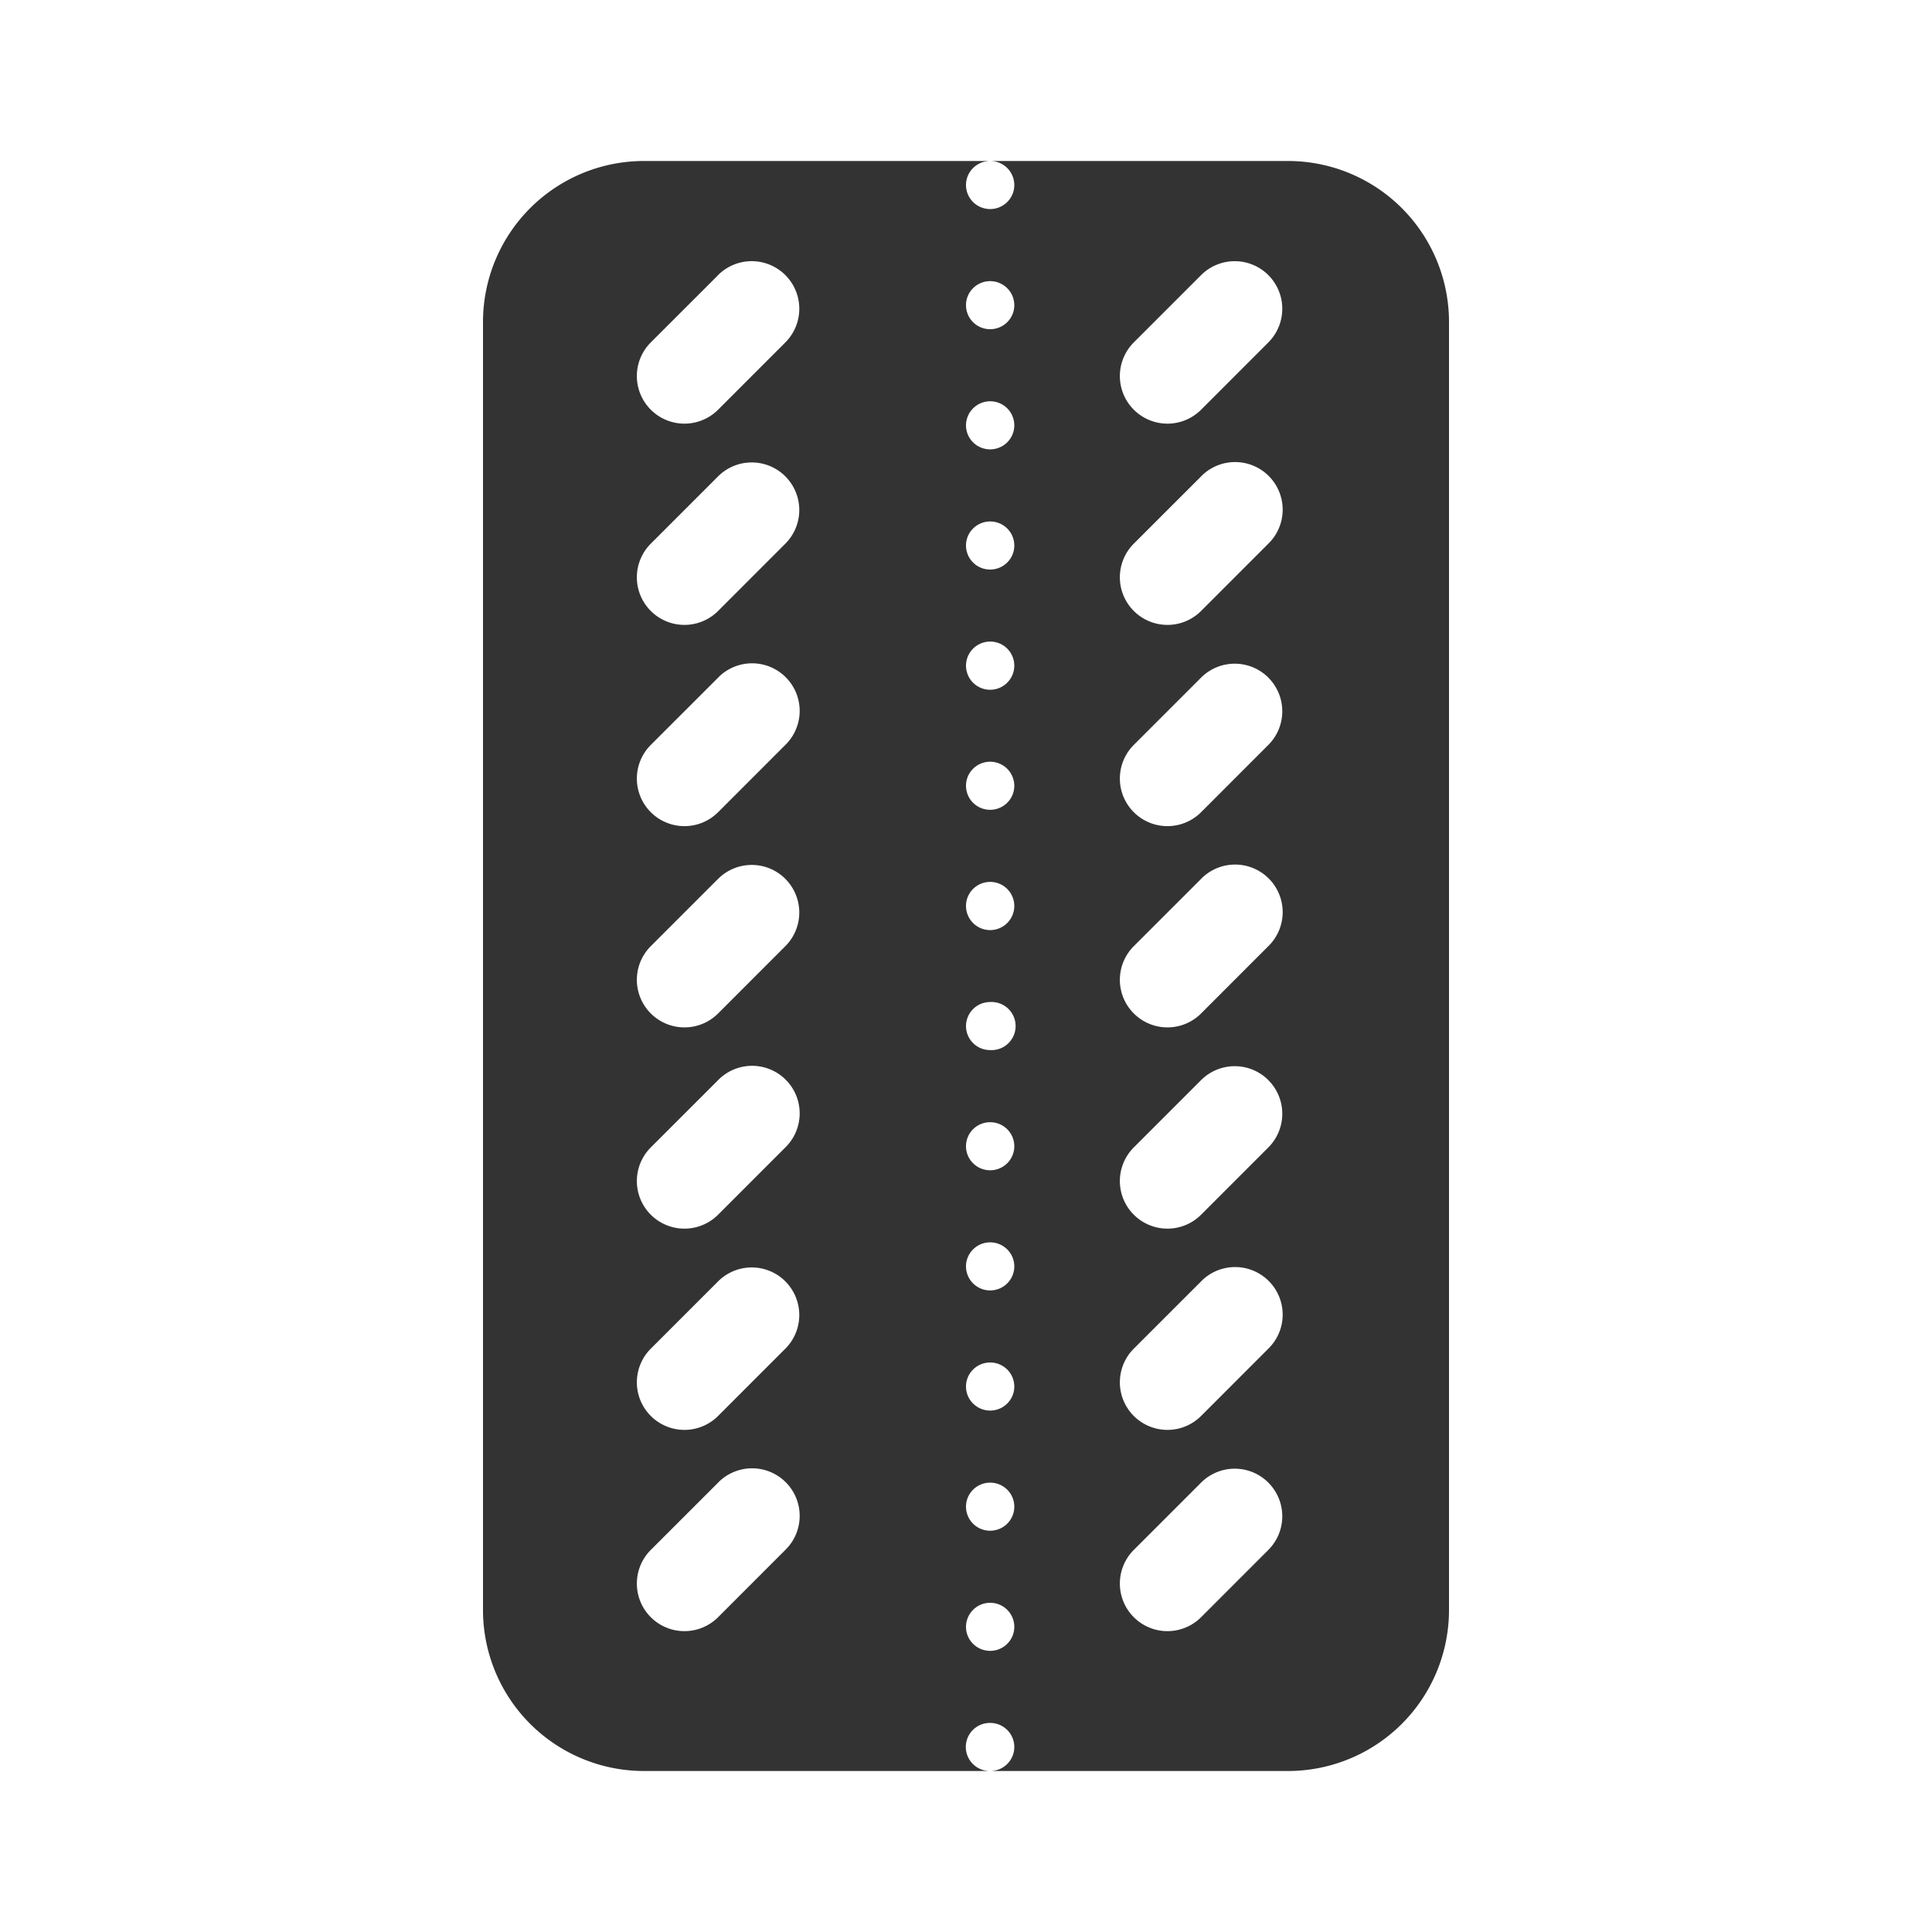 <svg xmlns="http://www.w3.org/2000/svg" width="48" height="48" fill="none"><path fill="#333" fill-rule="evenodd" d="M12 8a4 4 0 0 1 4-4h8.6c-.331 0-.6.267-.6.597 0 .33.269.597.6.597.331 0 .6-.267.6-.597A.598.598 0 0 0 24.6 4H32a4 4 0 0 1 4 4v32a4 4 0 0 1-4 4h-7.385a.598.598 0 0 0 .585-.597.598.598 0 0 0-.6-.597.597.597 0 0 0-.015 1.194H16a4 4 0 0 1-4-4V8Zm13.2 32.418a.598.598 0 0 0-.6-.597.6.6 0 0 0-.6.597c0 .33.269.597.6.597.331 0 .6-.267.6-.597Zm-.6-3.582c.331 0 .6.267.6.597 0 .33-.269.597-.6.597a.598.598 0 0 1-.6-.597c0-.33.269-.597.6-.597Zm.6-2.388a.598.598 0 0 0-.6-.597c-.331 0-.6.267-.6.597 0 .33.269.597.6.597.331 0 .6-.267.6-.597Zm-.6-3.582c.331 0 .6.267.6.597 0 .33-.269.597-.6.597a.599.599 0 0 1-.6-.597c0-.33.269-.597.6-.597Zm.6-2.388a.598.598 0 0 0-.6-.597c-.331 0-.6.267-.6.597 0 .33.269.597.6.597.331 0 .6-.267.6-.597Zm-.6-3.583a.598.598 0 1 1 0 1.194.598.598 0 0 1-.6-.596.6.6 0 0 1 .6-.598Zm.6-2.387a.599.599 0 0 0-.6-.597c-.331 0-.6.267-.6.597a.6.6 0 0 0 1.2 0Zm-.6-3.583a.6.6 0 0 1 .6.597c0 .33-.269.597-.6.597a.598.598 0 0 1-.6-.597c0-.33.269-.597.6-.597Zm.6-2.388a.598.598 0 0 0-.6-.597.6.6 0 0 0-.6.597.6.6 0 0 0 1.2 0Zm-.6-3.581c.331 0 .6.267.6.597 0 .33-.269.597-.6.597a.598.598 0 0 1-.6-.597c0-.33.269-.597.6-.597Zm.6-2.389a.598.598 0 0 0-.6-.597.6.6 0 0 0-.6.597c0 .33.269.597.6.597.331 0 .6-.267.6-.597Zm-.6-3.582a.6.6 0 0 1 .6.597c0 .33-.269.597-.6.597a.598.598 0 0 1-.6-.597c0-.33.269-.597.6-.597Zm-6.76-.15a1.182 1.182 0 1 1 1.672 1.672l-1.671 1.672a1.182 1.182 0 0 1-1.672-1.672l1.672-1.671Zm1.672 5a1.182 1.182 0 0 0-1.671 0l-1.672 1.672a1.182 1.182 0 1 0 1.672 1.672l1.671-1.672a1.182 1.182 0 0 0 0-1.671Zm-1.671 5a1.182 1.182 0 1 1 1.671 1.672l-1.671 1.672a1.182 1.182 0 0 1-1.672-1.672l1.672-1.671Zm1.671 5a1.182 1.182 0 0 0-1.671 0l-1.672 1.672a1.182 1.182 0 1 0 1.672 1.672l1.671-1.672a1.182 1.182 0 0 0 0-1.671Zm-1.671 5a1.182 1.182 0 1 1 1.671 1.672l-1.671 1.672a1.182 1.182 0 0 1-1.672-1.672l1.672-1.671Zm1.671 5a1.182 1.182 0 0 0-1.671 0l-1.672 1.672a1.182 1.182 0 1 0 1.672 1.672l1.671-1.672a1.182 1.182 0 0 0 0-1.671Zm-1.671 5a1.182 1.182 0 1 1 1.671 1.672l-1.671 1.672a1.182 1.182 0 0 1-1.672-1.672l1.672-1.671Zm13.671-30a1.182 1.182 0 0 0-1.671 0l-1.672 1.672a1.182 1.182 0 1 0 1.672 1.672l1.671-1.672a1.182 1.182 0 0 0 0-1.671Zm-1.671 5a1.182 1.182 0 1 1 1.671 1.672l-1.671 1.672a1.182 1.182 0 0 1-1.672-1.672l1.672-1.671Zm1.671 5a1.182 1.182 0 0 0-1.671 0l-1.672 1.672a1.182 1.182 0 1 0 1.672 1.672l1.671-1.672a1.182 1.182 0 0 0 0-1.671Zm-1.671 5a1.182 1.182 0 1 1 1.671 1.672l-1.671 1.672a1.182 1.182 0 0 1-1.672-1.672l1.672-1.671Zm1.671 5a1.182 1.182 0 0 0-1.671 0l-1.672 1.672a1.182 1.182 0 1 0 1.672 1.672l1.671-1.672a1.182 1.182 0 0 0 0-1.671Zm-1.671 5a1.182 1.182 0 1 1 1.671 1.672l-1.671 1.672a1.182 1.182 0 0 1-1.672-1.672l1.672-1.671Zm1.671 5a1.182 1.182 0 0 0-1.671 0l-1.672 1.672a1.182 1.182 0 1 0 1.672 1.672l1.671-1.672a1.182 1.182 0 0 0 0-1.671Z" clip-rule="evenodd"/></svg>